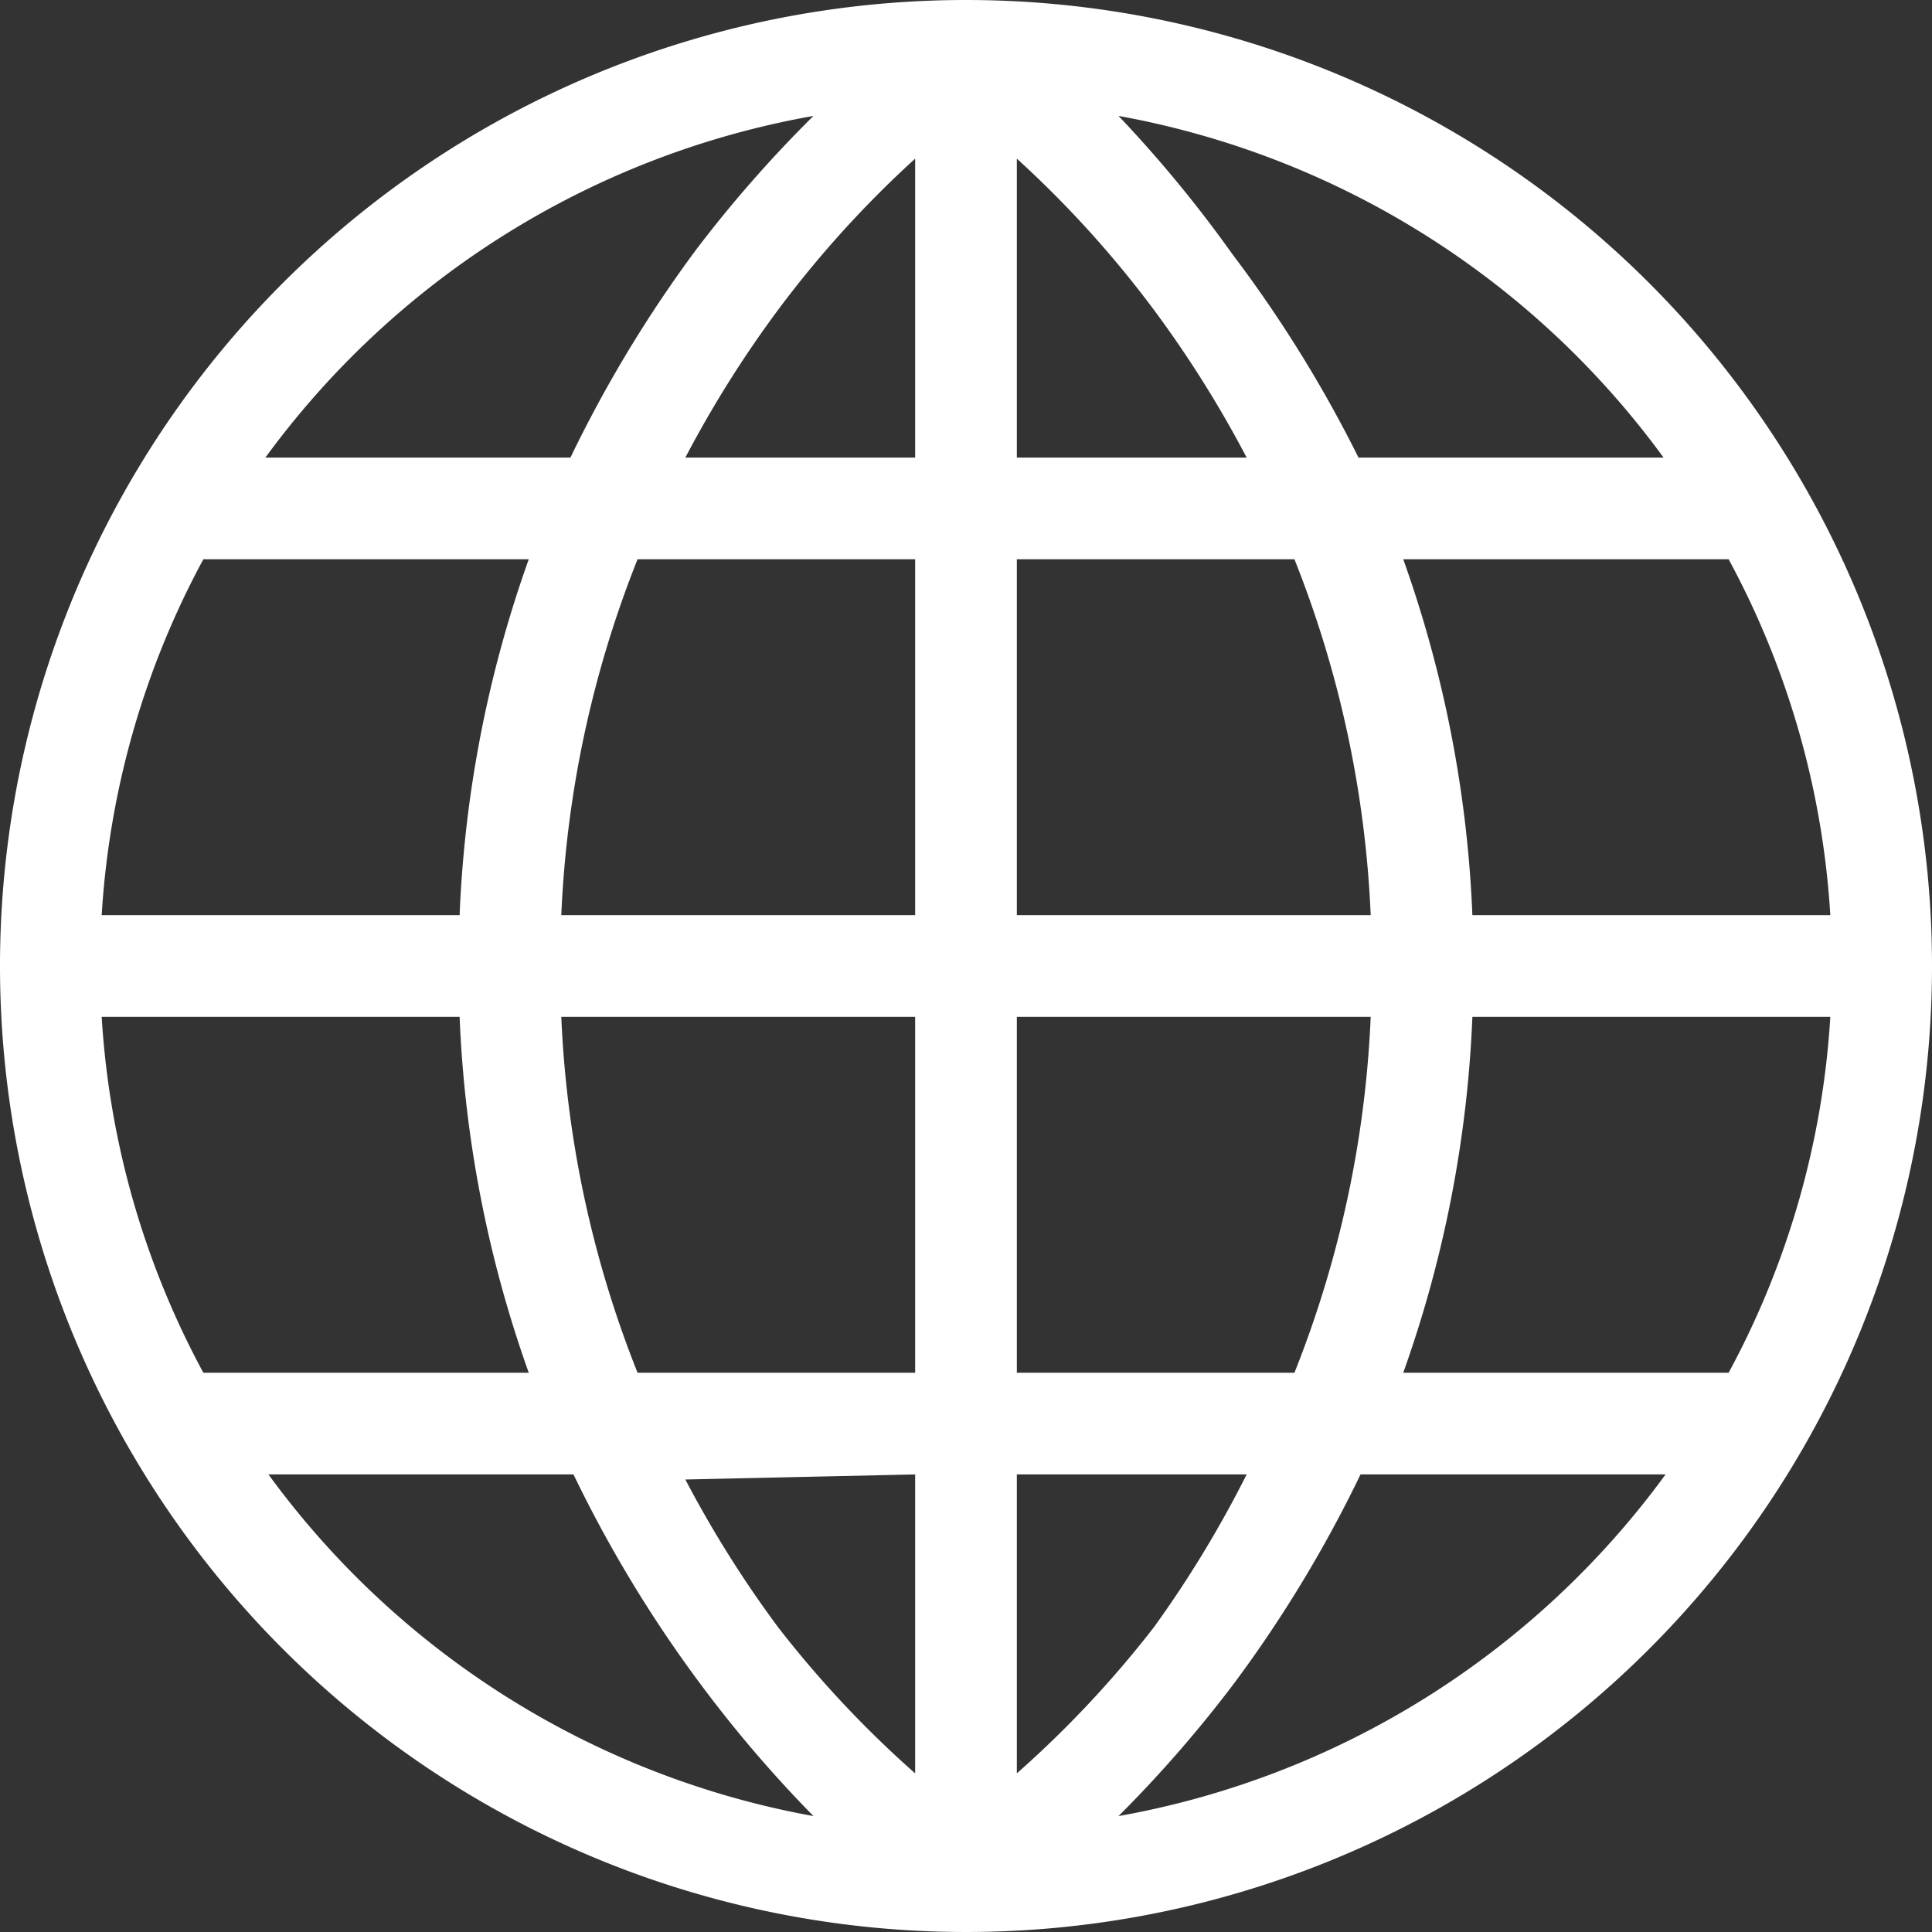 <svg id="Layer_1" data-name="Layer 1" xmlns="http://www.w3.org/2000/svg" viewBox="0 0 19 19"><rect x="0" y="0" width="19" height="19" fill="#333333" stroke="none"/><defs><style>.cls-1{fill:#fff;fill-rule:evenodd;}</style></defs><path class="cls-1" d="M9.5,0A9.5,9.5,0,1,0,19,9.5,9.5,9.5,0,0,0,9.5,0ZM1,10H4.52a11.82,11.82,0,0,0,.68,3.5H2A8.42,8.42,0,0,1,1,10Zm9-5.5V1.56a10.48,10.48,0,0,1,1.35,1.49,11,11,0,0,1,.91,1.45Zm2.73,1A10.68,10.68,0,0,1,13.48,9H10V5.5ZM9,1.56V4.5H6.74a11,11,0,0,1,.91-1.45A10.48,10.48,0,0,1,9,1.56ZM9,5.5V9H5.52a10.68,10.68,0,0,1,.75-3.5ZM4.52,9H1A8.42,8.42,0,0,1,2,5.5H5.2A11.82,11.82,0,0,0,4.52,9Zm1,1H9v3.5H6.27A10.68,10.68,0,0,1,5.52,10ZM9,14.5v2.94A10.48,10.48,0,0,1,7.65,16a11,11,0,0,1-.91-1.45Zm1,2.94V14.5h2.26A11,11,0,0,1,11.35,16,10.48,10.48,0,0,1,10,17.44Zm0-3.94V10h3.48a10.68,10.68,0,0,1-.75,3.5ZM14.48,10H18a8.42,8.42,0,0,1-1,3.5H13.8A11.82,11.82,0,0,0,14.48,10Zm0-1a11.82,11.82,0,0,0-.68-3.5H17A8.42,8.42,0,0,1,18,9Zm1.88-4.5h-3a12.63,12.63,0,0,0-1.24-2A12.44,12.44,0,0,0,11,1.14,8.51,8.51,0,0,1,16.36,4.5ZM8,1.14A12.44,12.44,0,0,0,6.85,2.45,12.63,12.63,0,0,0,5.61,4.5h-3A8.51,8.51,0,0,1,8,1.14ZM2.64,14.5h3a12.63,12.63,0,0,0,1.24,2.05A12.44,12.44,0,0,0,8,17.86,8.51,8.51,0,0,1,2.64,14.5ZM11,17.86a12.44,12.44,0,0,0,1.14-1.31,12.63,12.63,0,0,0,1.24-2.05h3A8.51,8.51,0,0,1,11,17.86Z"/></svg>